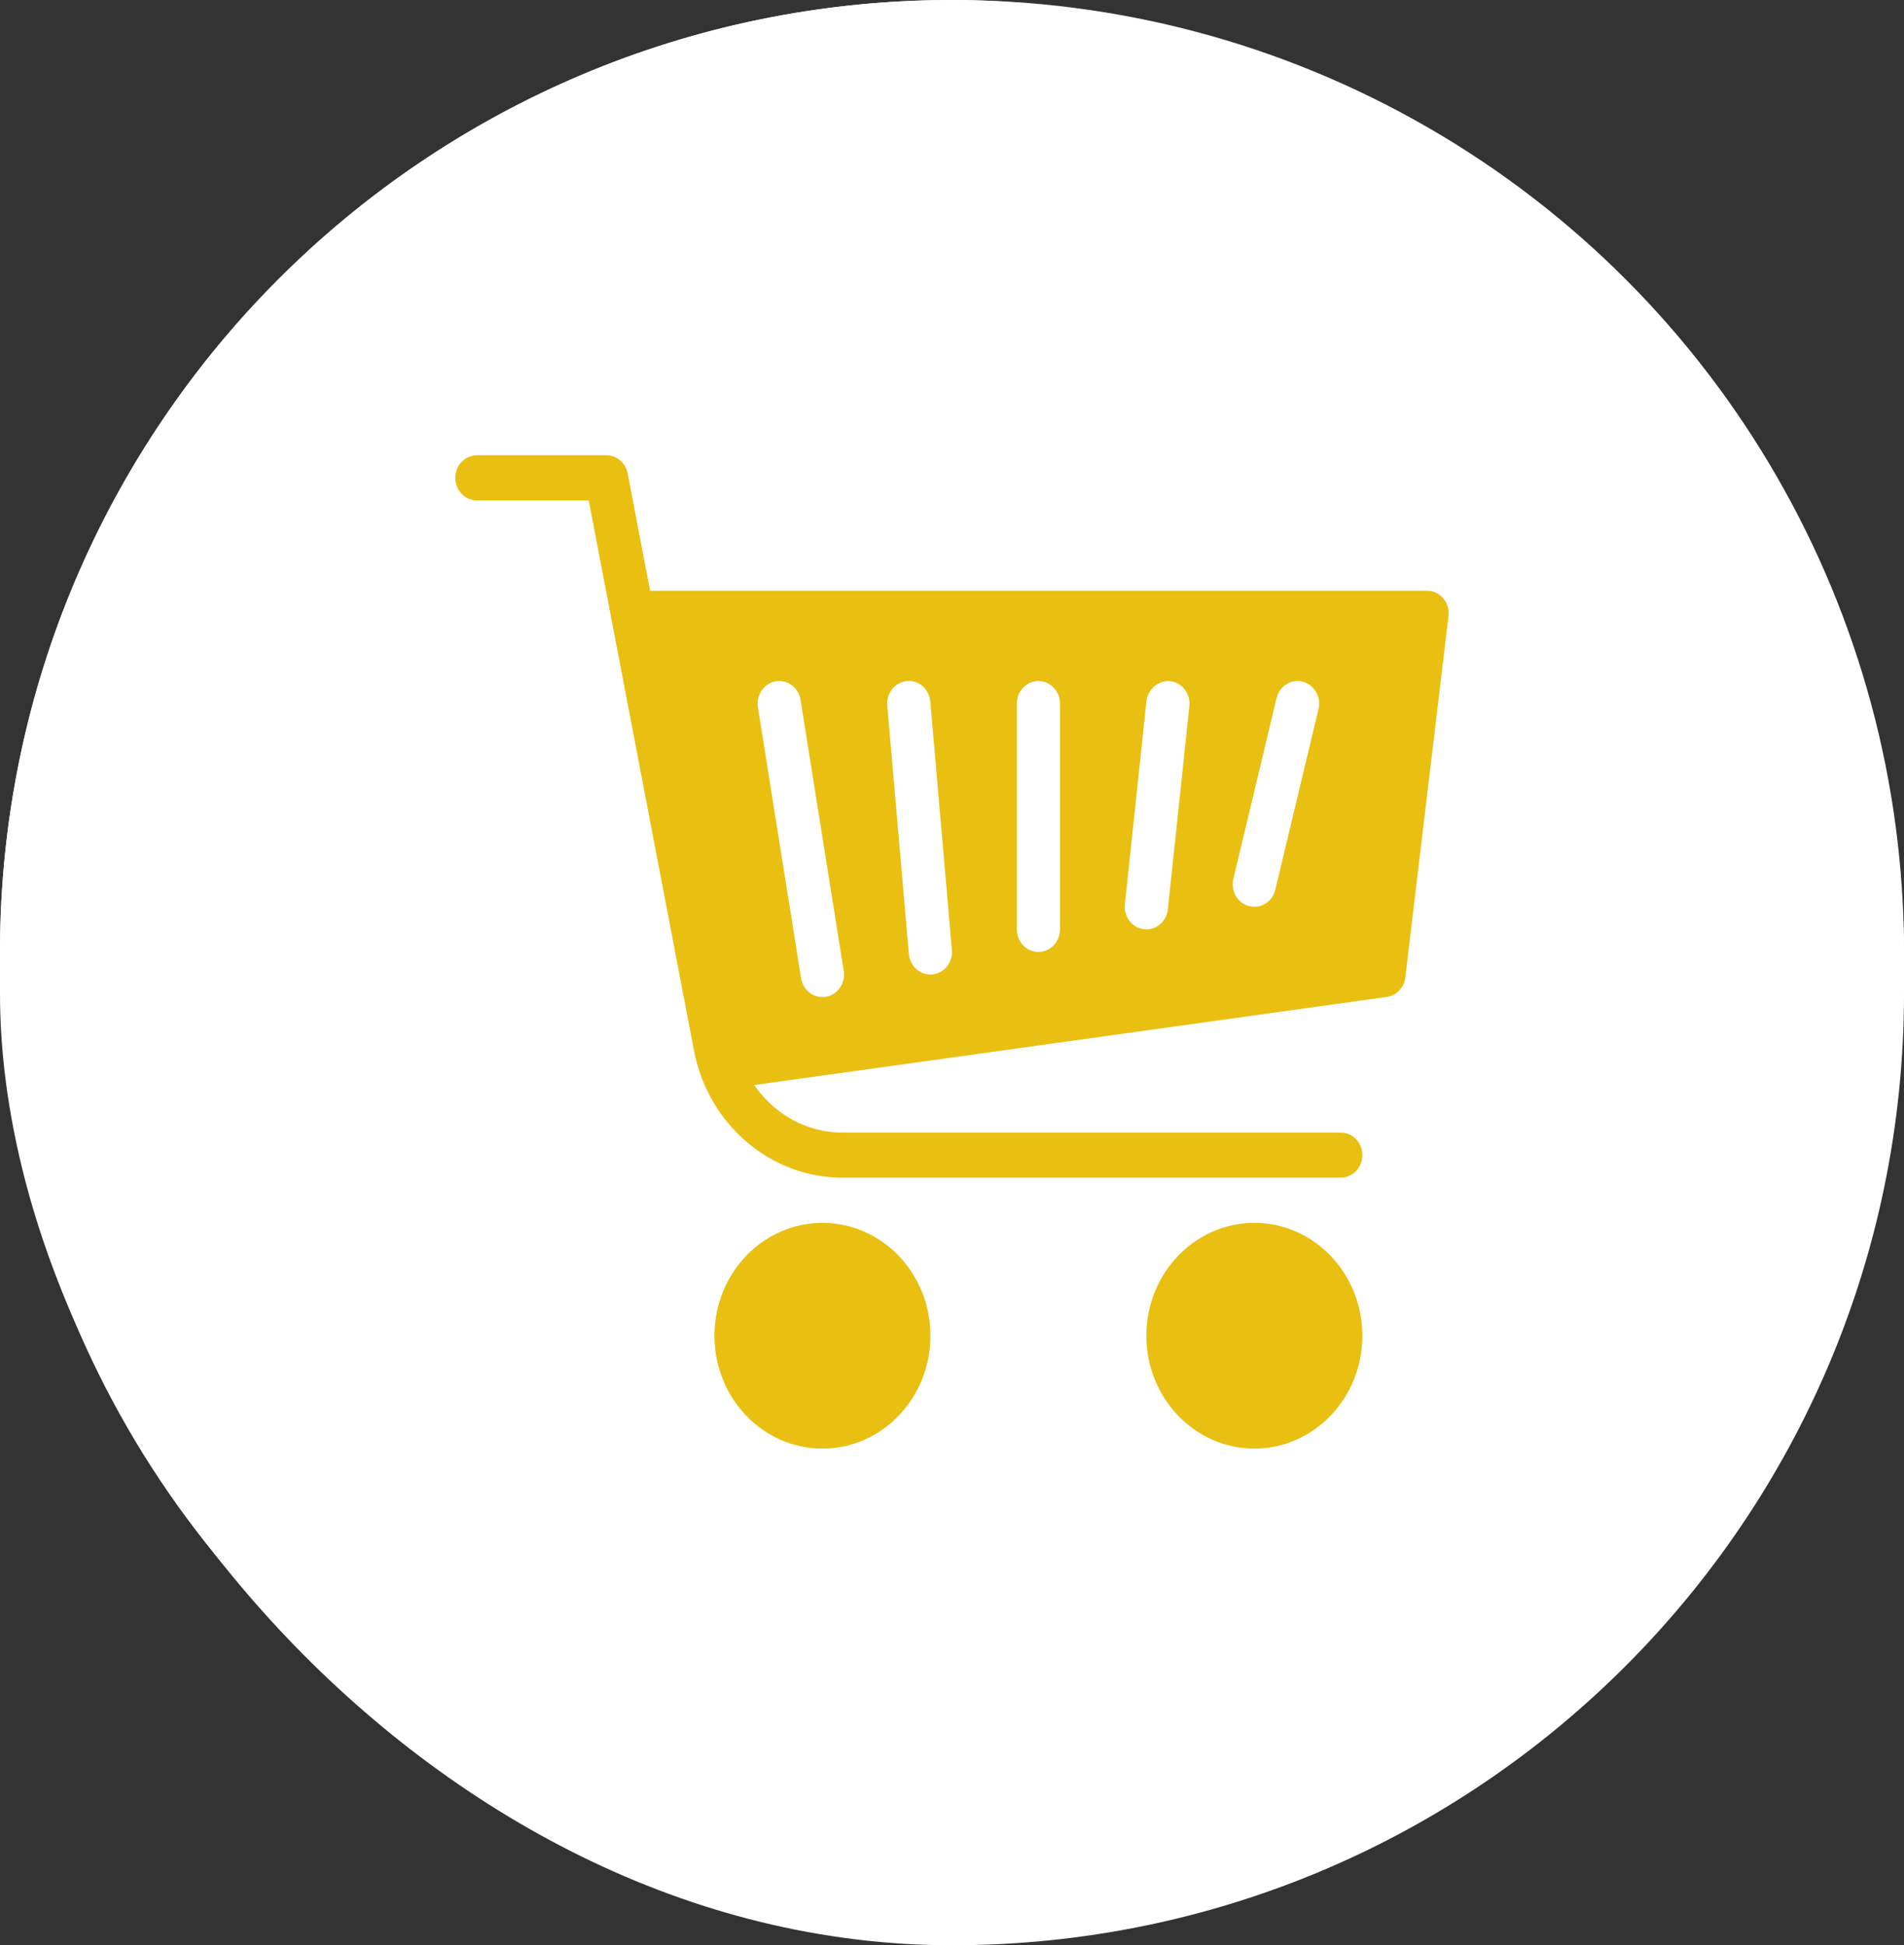 <svg width="46" height="47" viewBox="0 0 46 47" fill="none" xmlns="http://www.w3.org/2000/svg">
<rect x="0" y="0" width="46" height="47" fill="#333333" stroke="none"/>
<rect width="46" height="47" rx="23" fill="white"/>
<circle cx="23" cy="23" r="23" fill="white"/>
<path d="M30.305 35C31.746 35 32.914 33.779 32.914 32.273C32.914 30.767 31.746 29.546 30.305 29.546C28.864 29.546 27.696 30.767 27.696 32.273C27.696 33.779 28.864 35 30.305 35Z" fill="#E9BF12"/>
<path d="M19.87 35C21.311 35 22.479 33.779 22.479 32.273C22.479 30.767 21.311 29.546 19.87 29.546C18.429 29.546 17.261 30.767 17.261 32.273C17.261 33.779 18.429 35 19.87 35Z" fill="#E9BF12"/>
<path d="M32.392 28.454H20.349C18.614 28.454 17.108 27.164 16.767 25.386L14.224 12.091H11.522C11.234 12.091 11 11.847 11 11.546C11 11.244 11.234 11 11.522 11H14.652C14.901 11 15.115 11.183 15.164 11.438L17.791 25.171C18.034 26.442 19.11 27.364 20.349 27.364H32.392C32.68 27.364 32.914 27.608 32.914 27.909C32.914 28.21 32.68 28.454 32.392 28.454Z" fill="#E9BF12"/>
<path d="M34.87 14.457C34.771 14.34 34.629 14.273 34.479 14.273H15.696C15.408 14.273 15.174 14.517 15.174 14.818C15.174 15.119 15.408 15.364 15.696 15.364H15.8L17.682 25.198C17.415 25.255 17.229 25.514 17.265 25.799C17.301 26.073 17.524 26.273 17.782 26.273C17.805 26.273 17.828 26.272 17.851 26.268L33.503 24.087C33.739 24.054 33.923 23.86 33.952 23.613L34.995 14.886C35.015 14.731 34.969 14.574 34.87 14.457ZM19.955 24.083C19.926 24.089 19.898 24.091 19.869 24.091C19.618 24.091 19.397 23.902 19.354 23.635L18.311 17.09C18.264 16.793 18.456 16.511 18.741 16.462C19.025 16.411 19.294 16.614 19.341 16.911L20.384 23.456C20.432 23.753 20.239 24.034 19.955 24.083ZM22.526 23.543C22.51 23.546 22.494 23.546 22.478 23.546C22.21 23.546 21.983 23.333 21.958 23.049L21.436 17.049C21.41 16.749 21.622 16.483 21.909 16.457C22.204 16.427 22.449 16.651 22.476 16.951L22.997 22.951C23.024 23.251 22.813 23.516 22.526 23.543ZM25.609 22.455C25.609 22.756 25.375 23 25.087 23C24.799 23 24.566 22.756 24.566 22.455V17C24.566 16.699 24.799 16.455 25.087 16.455C25.375 16.455 25.609 16.699 25.609 17V22.455ZM28.215 21.969C28.186 22.248 27.959 22.455 27.696 22.455C27.676 22.455 27.658 22.453 27.638 22.451C27.352 22.418 27.145 22.148 27.177 21.849L27.698 16.94C27.731 16.641 27.999 16.43 28.274 16.458C28.56 16.492 28.767 16.761 28.735 17.06L28.215 21.969ZM31.855 17.132L30.811 21.496C30.752 21.744 30.54 21.909 30.305 21.909C30.263 21.909 30.22 21.904 30.178 21.893C29.898 21.82 29.728 21.524 29.798 21.232L30.841 16.868C30.911 16.575 31.192 16.396 31.474 16.471C31.754 16.544 31.924 16.841 31.855 17.132Z" fill="#E9BF12"/>
</svg>

